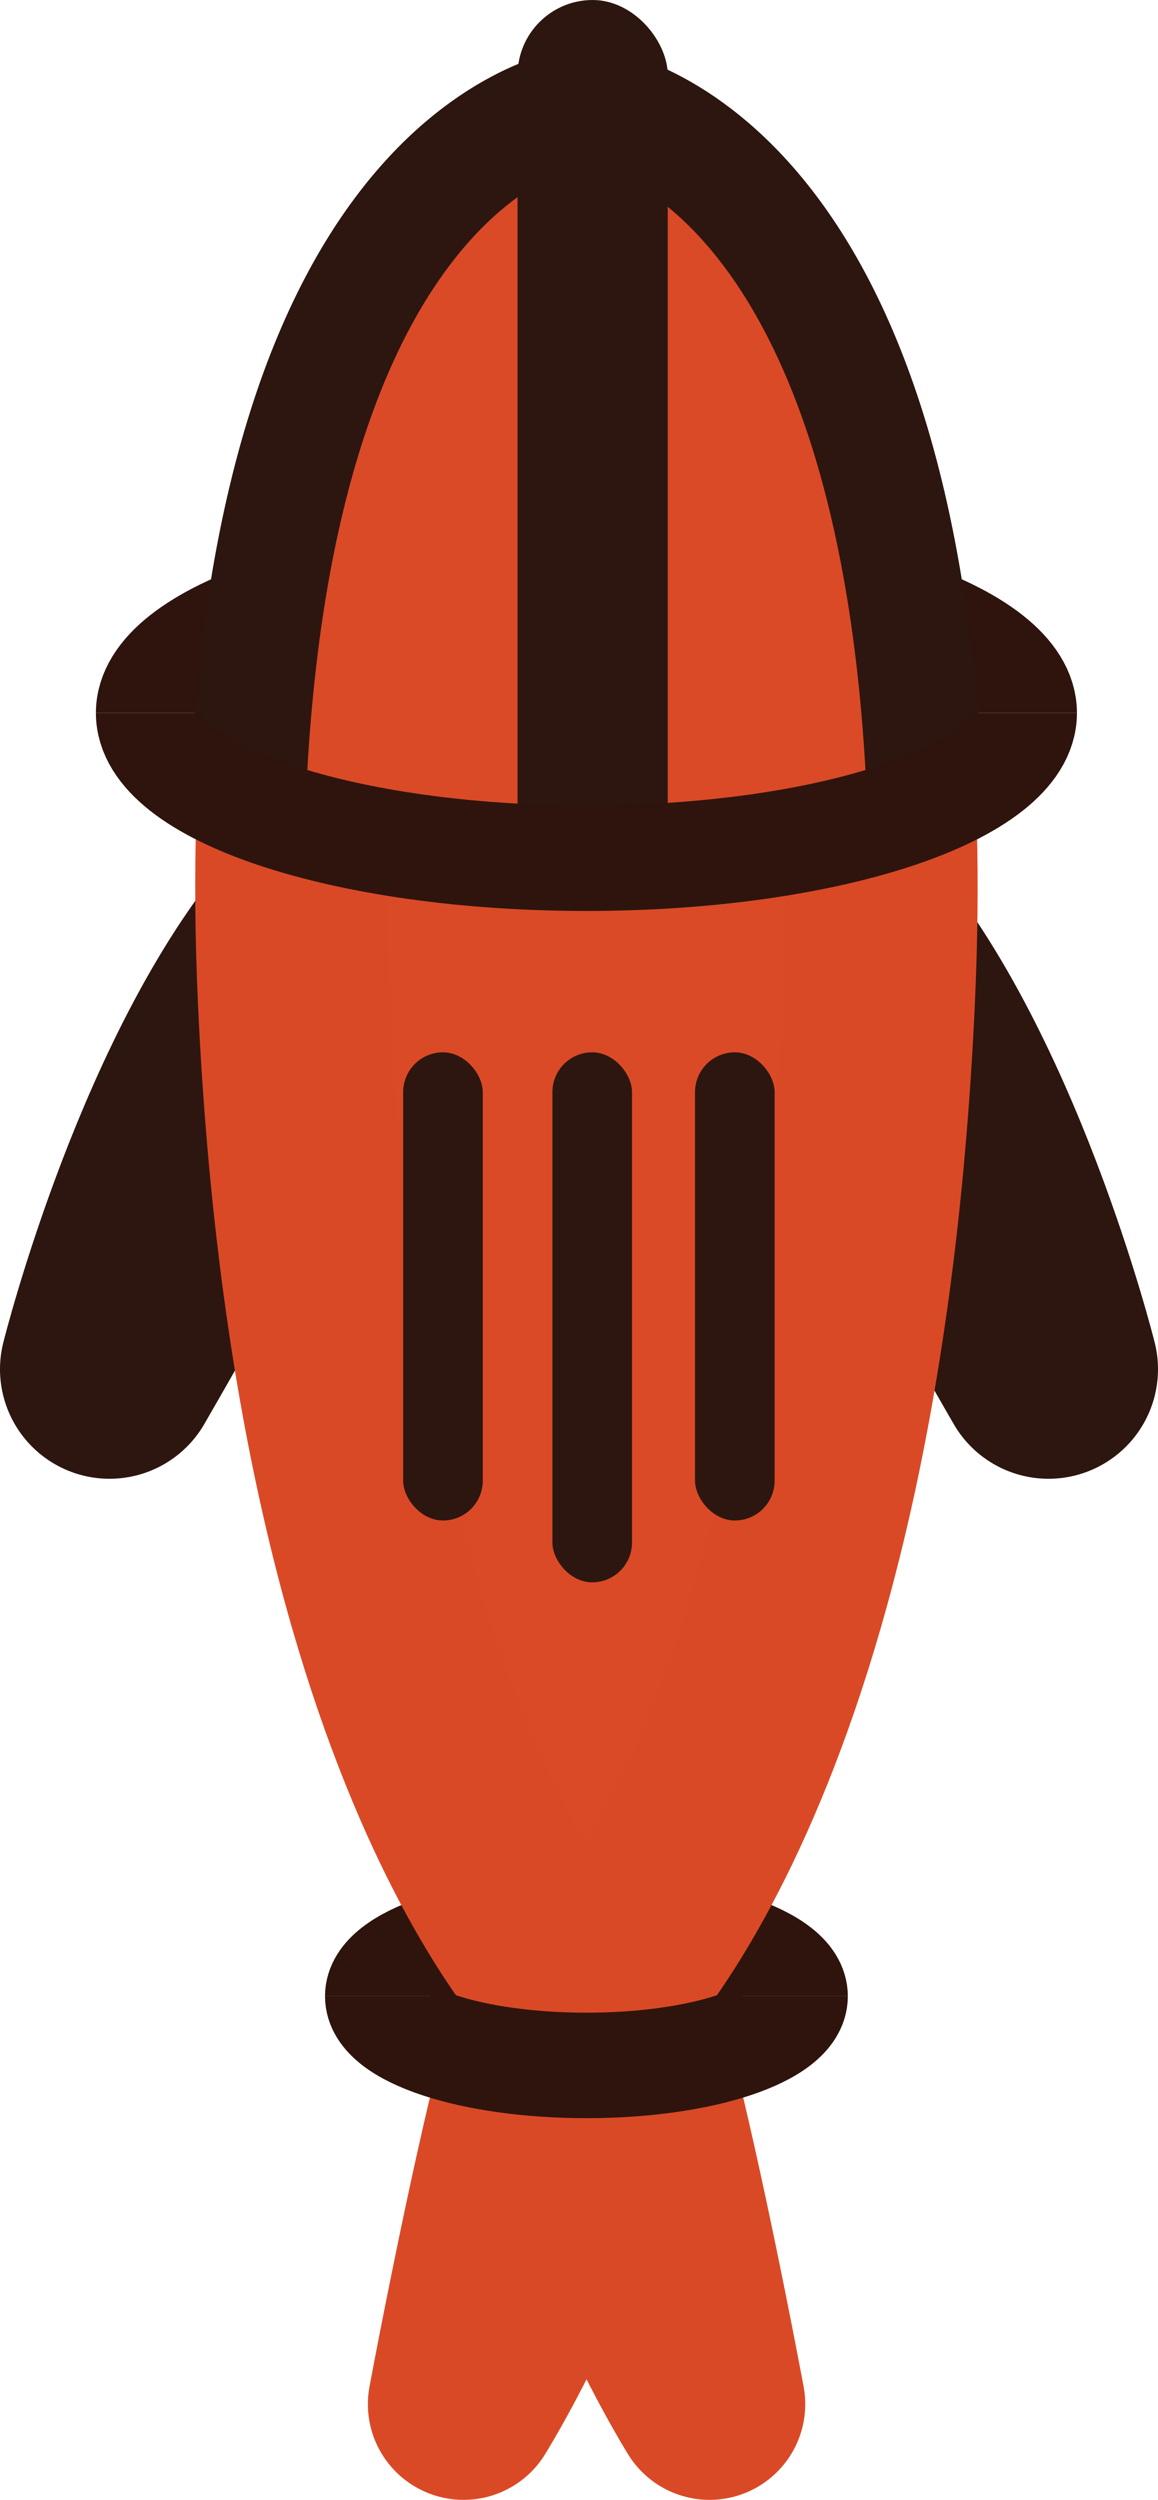 <?xml version="1.0" encoding="UTF-8"?>
<svg id="Layer_2" data-name="Layer 2" xmlns="http://www.w3.org/2000/svg" viewBox="0 0 259.08 559.07">
  <defs>
    <style>
      .cls-1 {
        fill: none;
        stroke: #2e140d;
        stroke-width: 23.59px;
      }

      .cls-1, .cls-2, .cls-3 {
        stroke-miterlimit: 10;
      }

      .cls-2 {
        stroke-width: 26px;
      }

      .cls-2, .cls-4, .cls-5, .cls-3 {
        fill: #da4a27;
      }

      .cls-2, .cls-5 {
        stroke: #2d1610;
      }

      .cls-6 {
        fill: #2d1610;
        stroke-width: 0px;
      }

      .cls-4, .cls-5 {
        stroke-linecap: round;
        stroke-linejoin: round;
      }

      .cls-4, .cls-3 {
        stroke: #da4926;
        stroke-width: 42.81px;
      }

      .cls-5 {
        stroke-width: 49px;
      }
    </style>
  </defs>
  <g id="Layer_4" data-name="Layer 4">
    <path class="cls-5" d="m234.58,306.21s-16.71-66.88-47.51-101.03,47.51,101.03,47.51,101.03Z"/>
    <path class="cls-5" d="m24.5,306.21s16.71-66.88,47.51-101.03c30.8-34.15-47.51,101.03-47.51,101.03Z"/>
    <path class="cls-1" d="m84.51,446.43c0-8.55,20.9-15.48,46.69-15.48s46.69,6.93,46.69,15.48"/>
    <path class="cls-1" d="m33.25,159.45c0-17.94,43.85-32.48,97.95-32.48s97.95,14.54,97.95,32.48"/>
    <path class="cls-3" d="m197.16,185.87c.31,11.73.18,24.42-.46,38.17-8.08,173.85-65.5,224.03-65.5,224.03,0,0-57.43-50.18-65.5-224.03-.68-14.71-.78-28.22-.39-40.62"/>
    <path class="cls-2" d="m55.23,183.84C60.12,29.14,131.2,23.37,131.2,23.37c0,0,71.94,5.84,76.04,163.3"/>
    <path class="cls-4" d="m158.75,537.66s-34.01-54.54-29.82-96.31c4.18-41.78,29.82,96.31,29.82,96.31Z"/>
    <path class="cls-4" d="m103.71,537.66s34.01-54.54,29.82-96.31-29.82,96.31-29.82,96.31Z"/>
    <rect class="cls-6" x="115.79" y="0" width="33.61" height="197.61" rx="16.81" ry="16.81"/>
    <rect class="cls-6" x="123.59" y="235.34" width="17.81" height="118.53" rx="8.9" ry="8.9"/>
    <rect class="cls-6" x="155.5" y="235.34" width="17.81" height="104.7" rx="8.9" ry="8.9"/>
    <rect class="cls-6" x="90.2" y="235.34" width="17.81" height="104.7" rx="8.9" ry="8.9"/>
    <path class="cls-1" d="m229.15,159.45c0,17.94-43.85,32.48-97.95,32.48s-97.95-14.54-97.95-32.48"/>
    <path class="cls-1" d="m177.89,446.43c0,8.55-20.9,15.48-46.69,15.48s-46.69-6.93-46.69-15.48"/>
  </g>
</svg>